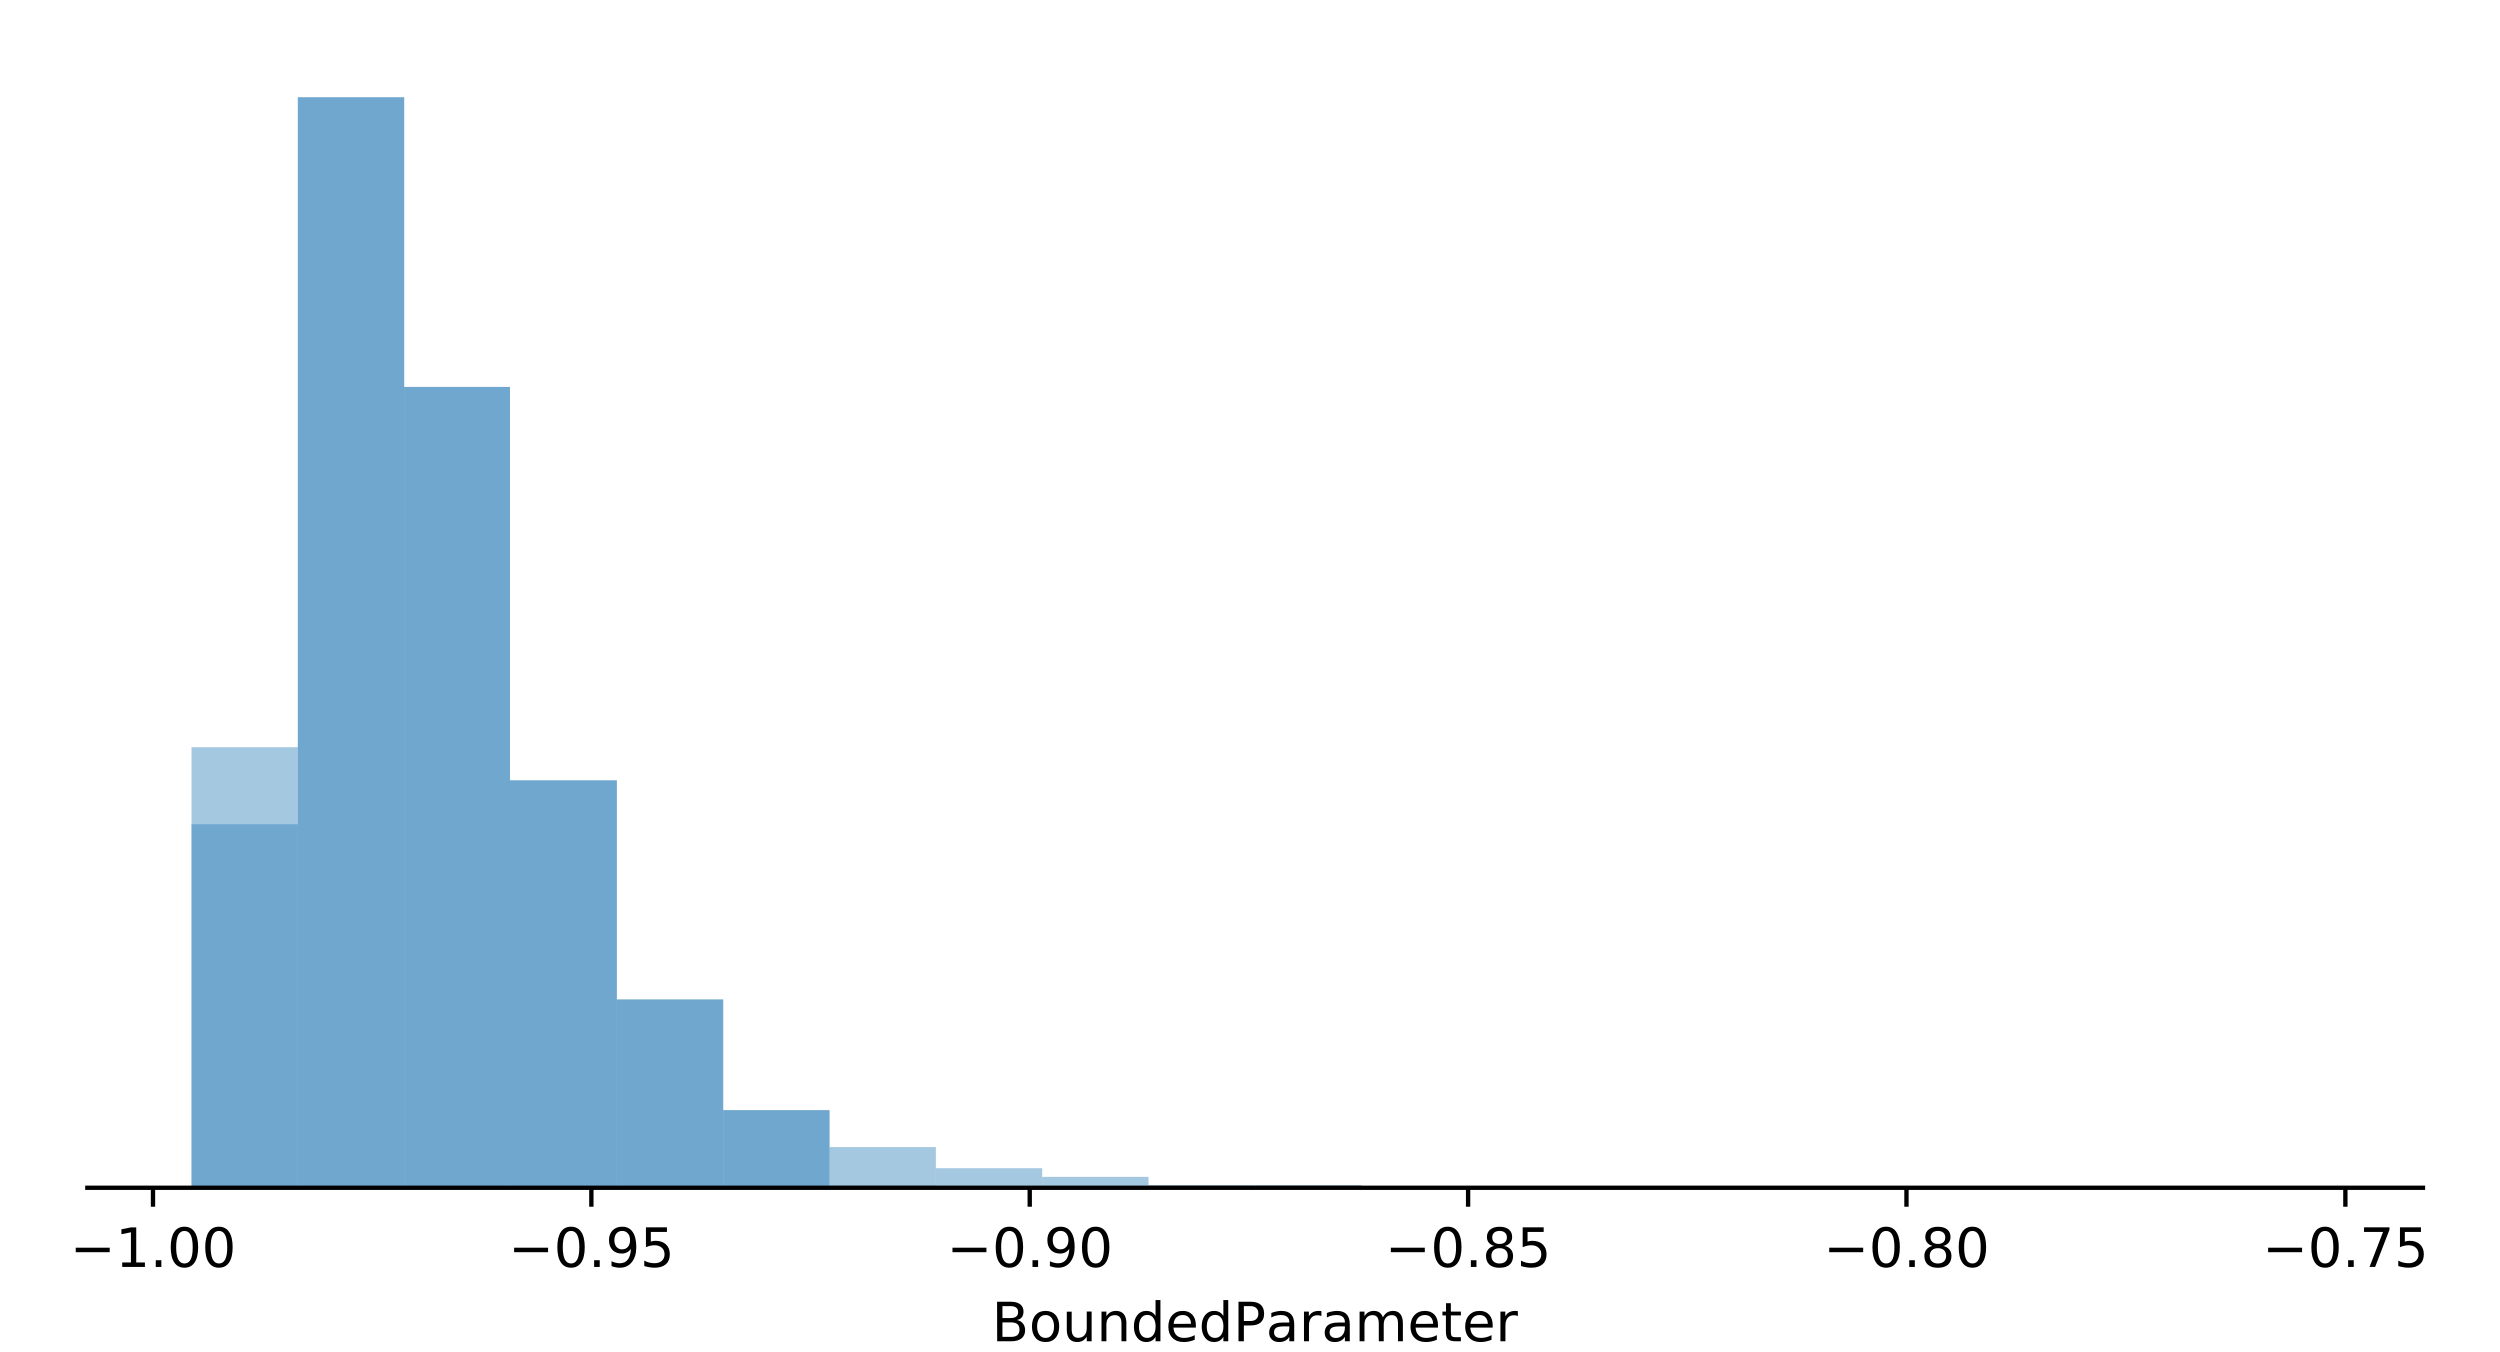 <svg height="332.2" viewBox="0 0 460.8 249.1" width="614.4" xmlns="http://www.w3.org/2000/svg" xmlns:xlink="http://www.w3.org/1999/xlink"><defs><style>*{stroke-linecap:butt;stroke-linejoin:round}</style></defs><g id="figure_1"><path d="M0 249.1h460.8V0H0z" fill="#fff" id="patch_1"/><g id="axes_1"><path d="M15.7 218.9H447V7.8H15.7z" fill="#fff" id="patch_2"/><path clip-path="url(#p7c4fc26813)" d="M35.3 218.9h19.6v-81.2H35.3z" fill="#1f77b4" opacity=".4" id="patch_3"/><path clip-path="url(#p7c4fc26813)" d="M54.9 218.9h19.6v-201H54.9z" fill="#1f77b4" opacity=".4" id="patch_4"/><path clip-path="url(#p7c4fc26813)" d="M74.5 218.9H94V71.3H74.5z" fill="#1f77b4" opacity=".4" id="patch_5"/><path clip-path="url(#p7c4fc26813)" d="M94 218.9h19.7v-75.1H94z" fill="#1f77b4" opacity=".4" id="patch_6"/><path clip-path="url(#p7c4fc26813)" d="M113.7 218.9h19.6v-34.7h-19.6z" fill="#1f77b4" opacity=".4" id="patch_7"/><path clip-path="url(#p7c4fc26813)" d="M133.3 218.9h19.6v-14.3h-19.6z" fill="#1f77b4" opacity=".4" id="patch_8"/><path clip-path="url(#p7c4fc26813)" d="M152.9 218.9h19.6v-7.5h-19.6z" fill="#1f77b4" opacity=".4" id="patch_9"/><path clip-path="url(#p7c4fc26813)" d="M172.5 218.9h19.6v-3.6h-19.6z" fill="#1f77b4" opacity=".4" id="patch_10"/><path clip-path="url(#p7c4fc26813)" d="M192.1 218.9h19.6v-2h-19.6z" fill="#1f77b4" opacity=".4" id="patch_11"/><path clip-path="url(#p7c4fc26813)" d="M211.7 218.9h19.6v-.5h-19.6z" fill="#1f77b4" opacity=".4" id="patch_12"/><path clip-path="url(#p7c4fc26813)" d="M231.3 218.9H251v-.5h-19.6z" fill="#1f77b4" opacity=".4" id="patch_13"/><path clip-path="url(#p7c4fc26813)" d="M251 218.9h19.5v-.3H251z" fill="#1f77b4" opacity=".4" id="patch_14"/><path clip-path="url(#p7c4fc26813)" d="M270.5 218.9h19.6v-.1h-19.6z" fill="#1f77b4" opacity=".4" id="patch_15"/><path clip-path="url(#p7c4fc26813)" d="M290.1 218.9h19.6v-.1h-19.6z" fill="#1f77b4" opacity=".4" id="patch_16"/><path clip-path="url(#p7c4fc26813)" d="M309.7 218.9h19.6-19.6z" fill="#1f77b4" opacity=".4" id="patch_17"/><path clip-path="url(#p7c4fc26813)" d="M329.3 218.9H349h-19.6z" fill="#1f77b4" opacity=".4" id="patch_18"/><path clip-path="url(#p7c4fc26813)" d="M349 218.9h19.6-19.7z" fill="#1f77b4" opacity=".4" id="patch_19"/><path clip-path="url(#p7c4fc26813)" d="M368.6 218.9h19.6-19.6z" fill="#1f77b4" opacity=".4" id="patch_20"/><path clip-path="url(#p7c4fc26813)" d="M388.2 218.9h19.6-19.6z" fill="#1f77b4" opacity=".4" id="patch_21"/><path clip-path="url(#p7c4fc26813)" d="M407.8 218.9h19.6-19.6z" fill="#1f77b4" opacity=".4" id="patch_22"/><path clip-path="url(#p7c4fc26813)" d="M35.3 218.9h19.6v-67H35.3z" fill="#1f77b4" opacity=".4" id="patch_23"/><path clip-path="url(#p7c4fc26813)" d="M54.9 218.9h19.6v-201H54.9z" fill="#1f77b4" opacity=".4" id="patch_24"/><path clip-path="url(#p7c4fc26813)" d="M74.5 218.9H94V71.3H74.5z" fill="#1f77b4" opacity=".4" id="patch_25"/><path clip-path="url(#p7c4fc26813)" d="M94 218.9h19.7v-75.1H94z" fill="#1f77b4" opacity=".4" id="patch_26"/><path clip-path="url(#p7c4fc26813)" d="M113.7 218.9h19.6v-34.7h-19.6z" fill="#1f77b4" opacity=".4" id="patch_27"/><path clip-path="url(#p7c4fc26813)" d="M133.3 218.9h19.6v-14.3h-19.6z" fill="#1f77b4" opacity=".4" id="patch_28"/><path clip-path="url(#p7c4fc26813)" d="M152.9 218.9h19.6v-.4h-19.6z" fill="#1f77b4" opacity=".4" id="patch_29"/><path clip-path="url(#p7c4fc26813)" d="M172.5 218.9h19.6-19.6z" fill="#1f77b4" opacity=".4" id="patch_30"/><path clip-path="url(#p7c4fc26813)" d="M192.1 218.9h19.6-19.6z" fill="#1f77b4" opacity=".4" id="patch_31"/><path clip-path="url(#p7c4fc26813)" d="M211.7 218.9h19.6-19.6z" fill="#1f77b4" opacity=".4" id="patch_32"/><path clip-path="url(#p7c4fc26813)" d="M231.3 218.9H251h-19.6z" fill="#1f77b4" opacity=".4" id="patch_33"/><path clip-path="url(#p7c4fc26813)" d="M251 218.9h19.5H251z" fill="#1f77b4" opacity=".4" id="patch_34"/><path clip-path="url(#p7c4fc26813)" d="M270.5 218.9h19.6-19.6z" fill="#1f77b4" opacity=".4" id="patch_35"/><path clip-path="url(#p7c4fc26813)" d="M290.1 218.9h19.6-19.6z" fill="#1f77b4" opacity=".4" id="patch_36"/><path clip-path="url(#p7c4fc26813)" d="M309.7 218.9h19.6-19.6z" fill="#1f77b4" opacity=".4" id="patch_37"/><path clip-path="url(#p7c4fc26813)" d="M329.3 218.9H349h-19.6z" fill="#1f77b4" opacity=".4" id="patch_38"/><path clip-path="url(#p7c4fc26813)" d="M349 218.9h19.6-19.7z" fill="#1f77b4" opacity=".4" id="patch_39"/><path clip-path="url(#p7c4fc26813)" d="M368.6 218.9h19.6-19.6z" fill="#1f77b4" opacity=".4" id="patch_40"/><path clip-path="url(#p7c4fc26813)" d="M388.2 218.9h19.6-19.6z" fill="#1f77b4" opacity=".4" id="patch_41"/><path clip-path="url(#p7c4fc26813)" d="M407.8 218.9h19.6-19.6z" fill="#1f77b4" opacity=".4" id="patch_42"/><g id="matplotlib.axis_1"><g id="xtick_1"><g id="line2d_1"><defs><path d="M0 0v3.5" id="ma21ec50322" stroke="#000" stroke-width=".8"/></defs><use x="28.2" xlink:href="#ma21ec50322" y="218.9" stroke="#000" stroke-width=".8"/></g><g id="text_1"><defs><path d="M10.6 35.5h62.6v-8.3H10.6z" id="DejaVuSans-8722"/><path d="M12.4 8.3h16.1v55.6L11 60.4v9l17.4 3.5h9.9V8.3h16V0H12.5z" id="DejaVuSans-49"/><path d="M10.7 12.4H21V0H10.7z" id="DejaVuSans-46"/><path d="M31.8 66.4q-7.6 0-11.5-7.5-3.8-7.5-3.8-22.5t3.8-22.5q3.9-7.5 11.5-7.5 7.7 0 11.5 7.5T47 36.4q0 15-3.8 22.5t-11.5 7.5zm0 7.8q12.2 0 18.7-9.7T57 36.4Q57 18 50.5 8.3 44-1.4 31.8-1.4 19.5-1.4 13 8.3q-6.5 9.7-6.5 28 0 18.5 6.5 28.2 6.4 9.7 18.7 9.7z" id="DejaVuSans-48"/></defs><g transform="matrix(.1 0 0 -.1 12.9 233.5)"><use xlink:href="#DejaVuSans-8722"/><use x="83.8" xlink:href="#DejaVuSans-49"/><use x="147.4" xlink:href="#DejaVuSans-46"/><use x="179.2" xlink:href="#DejaVuSans-48"/><use x="242.8" xlink:href="#DejaVuSans-48"/></g></g></g><g id="xtick_2"><use x="109" xlink:href="#ma21ec50322" y="218.9" stroke="#000" stroke-width=".8" id="line2d_2"/><g id="text_2"><defs><path d="M11 1.5v9q3.7-1.8 7.5-2.7 3.8-1 7.5-1 9.8 0 14.9 6.7 5.1 6.5 5.9 20-2.8-4.3-7.2-6.5-4.4-2.3-9.6-2.3-11 0-17.3 6.6Q6.3 38 6.3 49.4q0 11.2 6.6 18 6.7 6.8 17.7 6.8 12.7 0 19.3-9.7 6.7-9.7 6.7-28.1 0-17.3-8.2-27.5-8.2-10.3-22-10.3-3.7 0-7.5.7t-8 2.2zm19.6 31q6.6 0 10.5 4.5 4 4.5 4 12.4t-4 12.4q-3.9 4.6-10.5 4.6t-10.5-4.6q-3.9-4.5-3.9-12.4T20.1 37q3.9-4.6 10.5-4.6z" id="DejaVuSans-57"/><path d="M10.8 73h38.7v-8.4H19.8V46.7q2.2.8 4.3 1.1 2.2.4 4.3.4 12.2 0 19.4-6.7 7-6.7 7-18.1 0-11.8-7.2-18.3-7.4-6.5-20.7-6.5-4.6 0-9.4.8-4.7.7-9.8 2.3v10q4.4-2.5 9.1-3.6 4.7-1.2 9.9-1.2 8.5 0 13.4 4.4 5 4.5 5 12 0 7.7-5 12.1Q35 40 26.7 40q-4 0-7.9-.9-4-.9-8-2.7z" id="DejaVuSans-53"/></defs><g transform="matrix(.1 0 0 -.1 93.7 233.5)"><use xlink:href="#DejaVuSans-8722"/><use x="83.8" xlink:href="#DejaVuSans-48"/><use x="147.4" xlink:href="#DejaVuSans-46"/><use x="179.2" xlink:href="#DejaVuSans-57"/><use x="242.8" xlink:href="#DejaVuSans-53"/></g></g></g><g id="xtick_3"><use x="189.8" xlink:href="#ma21ec50322" y="218.9" stroke="#000" stroke-width=".8" id="line2d_3"/><g transform="matrix(.1 0 0 -.1 174.5 233.5)" id="text_3"><use xlink:href="#DejaVuSans-8722"/><use x="83.8" xlink:href="#DejaVuSans-48"/><use x="147.4" xlink:href="#DejaVuSans-46"/><use x="179.2" xlink:href="#DejaVuSans-57"/><use x="242.8" xlink:href="#DejaVuSans-48"/></g></g><g id="xtick_4"><use x="270.6" xlink:href="#ma21ec50322" y="218.9" stroke="#000" stroke-width=".8" id="line2d_4"/><g id="text_4"><defs><path d="M31.8 34.6q-7 0-11-3.7-4.1-3.8-4.1-10.4 0-6.6 4-10.3 4-3.8 11-3.8 7.1 0 11.2 3.8 4 3.8 4 10.3 0 6.6-4 10.4-4 3.7-11.1 3.7zm-9.9 4.2q-6.3 1.6-9.9 6Q8.5 49 8.5 55.2q0 8.8 6.2 13.8 6.3 5.1 17 5.1 11 0 17.2-5Q55 64 55 55.2q0-6.2-3.6-10.6-3.5-4.3-9.8-5.9 7.1-1.6 11.1-6.5 4-4.8 4-11.8 0-10.6-6.5-16.3-6.5-5.6-18.5-5.6T13.2 4.2Q6.8 10 6.8 20.5q0 7 4 11.8 4 4.9 11.1 6.5zm-3.6 15.6q0-5.7 3.5-8.8 3.6-3.2 10-3.2 6.3 0 10 3.2 3.5 3.1 3.5 8.8 0 5.7-3.6 8.8-3.6 3.2-10 3.2-6.3 0-9.9-3.2-3.5-3.1-3.5-8.8z" id="DejaVuSans-56"/></defs><g transform="matrix(.1 0 0 -.1 255.3 233.5)"><use xlink:href="#DejaVuSans-8722"/><use x="83.8" xlink:href="#DejaVuSans-48"/><use x="147.4" xlink:href="#DejaVuSans-46"/><use x="179.2" xlink:href="#DejaVuSans-56"/><use x="242.8" xlink:href="#DejaVuSans-53"/></g></g></g><g id="xtick_5"><use x="351.4" xlink:href="#ma21ec50322" y="218.9" stroke="#000" stroke-width=".8" id="line2d_5"/><g transform="matrix(.1 0 0 -.1 336.1 233.5)" id="text_5"><use xlink:href="#DejaVuSans-8722"/><use x="83.8" xlink:href="#DejaVuSans-48"/><use x="147.4" xlink:href="#DejaVuSans-46"/><use x="179.2" xlink:href="#DejaVuSans-56"/><use x="242.8" xlink:href="#DejaVuSans-48"/></g></g><g id="xtick_6"><use x="432.3" xlink:href="#ma21ec50322" y="218.9" stroke="#000" stroke-width=".8" id="line2d_6"/><g id="text_6"><defs><path d="M8.2 73h46.9v-4.3L28.6 0H18.3l25 64.6H8.1z" id="DejaVuSans-55"/></defs><g transform="matrix(.1 0 0 -.1 417 233.5)"><use xlink:href="#DejaVuSans-8722"/><use x="83.8" xlink:href="#DejaVuSans-48"/><use x="147.4" xlink:href="#DejaVuSans-46"/><use x="179.2" xlink:href="#DejaVuSans-55"/><use x="242.8" xlink:href="#DejaVuSans-53"/></g></g></g><g id="text_7"><defs><path d="M56.2 29.6v-4.4H14.9q.6-9.3 5.6-14.1 5-4.9 14-4.9 5 0 10 1.3 4.8 1.2 9.6 3.8V2.8q-4.8-2-10-3.1-5-1.1-10.2-1.1-13.1 0-20.7 7.6-7.7 7.6-7.7 20.6 0 13.4 7.3 21.3Q20 56 32.3 56q11 0 17.5-7.1 6.4-7.1 6.4-19.3zm-9 2.6q0 7.4-4.1 11.8-4 4.4-10.7 4.4-7.5 0-12-4.3-4.5-4.2-5.2-12z" id="DejaVuSans-101"/><path d="M19.7 34.8V8.1h15.8q8 0 11.8 3.3 3.8 3.3 3.8 10 0 7-3.8 10.2-3.8 3.2-11.8 3.2zm0 30v-22h14.6q7.2 0 10.7 2.7 3.6 2.8 3.6 8.3 0 5.5-3.6 8.3-3.5 2.7-10.7 2.7zm-9.9 8.1H35q11.3 0 17.4-4.7 6.1-4.7 6.1-13.3 0-6.7-3.1-10.7-3.1-4-9.2-4.9 7.3-1.5 11.3-6.5 4-5 4-12.4 0-9.8-6.6-15Q48.3 0 35.9 0H10z" id="DejaVuSans-66"/><path d="M8.5 21.6v33h9V22q0-7.7 3-11.6 3-4 9-4 7.4 0 11.6 4.7 4.2 4.7 4.2 12.7v31h9V0h-9v8.4Q42 3.4 37.7 1q-4.3-2.4-10-2.4-9.4 0-14.3 5.8-4.9 5.9-4.9 17.2zM31.1 56z" id="DejaVuSans-117"/><path d="M54.9 33V0h-9v32.7q0 7.8-3 11.6-3 3.9-9.1 3.9-7.3 0-11.5-4.7Q18.1 39 18.1 31V0h-9v54.7h9v-8.5q3.2 5 7.6 7.4Q30.1 56 35.8 56q9.4 0 14.2-5.8Q55 44.3 55 33z" id="DejaVuSans-110"/><path d="M45.4 46.4V76h9V0h-9v8.2Q42.6 3.3 38.3 1q-4.4-2.4-10.4-2.4-10 0-16.2 7.9-6.2 8-6.2 20.8 0 12.9 6.2 20.8Q18 56 28 56q6 0 10.4-2.4 4.3-2.3 7.1-7.2zM14.8 27.3q0-10 4-15.6Q23 6.2 30.2 6.2q7.1 0 11.2 5.7 4.1 5.6 4.1 15.5t-4.1 15.5q-4.1 5.7-11.2 5.7t-11.2-5.7q-4.1-5.6-4.1-15.5z" id="DejaVuSans-100"/><path d="M30.6 48.4q-7.2 0-11.4-5.6Q15 37 15 27.3t4.2-15.5q4.1-5.6 11.4-5.6 7.2 0 11.4 5.7 4.2 5.6 4.2 15.4 0 9.7-4.2 15.4-4.2 5.7-11.4 5.7zm0 7.6q11.7 0 18.4-7.6 6.7-7.6 6.7-21.1 0-13.4-6.7-21-6.7-7.7-18.4-7.7-11.8 0-18.4 7.6Q5.5 14 5.5 27.3q0 13.5 6.7 21Q18.8 56 30.6 56z" id="DejaVuSans-111"/><path d="M19.7 64.8V37.4H32q6.9 0 10.6 3.6 3.8 3.5 3.8 10.1t-3.8 10.1q-3.7 3.6-10.6 3.6zm-9.9 8.1h22.3q12.2 0 18.5-5.5Q57 61.8 57 51q0-10.8-6.3-16.3t-18.5-5.5H19.7V0H9.8z" id="DejaVuSans-80"/><path d="M34.3 27.5q-11 0-15.1-2.5-4.2-2.5-4.2-8.5 0-4.8 3.1-7.6 3.2-2.8 8.6-2.8 7.5 0 12 5.3t4.5 14v2zm17.9 3.7V0h-9v8.3q-3-5-7.7-7.3Q31-1.4 24.3-1.4 16-1.4 11 3.3 6 8 6 15.9q0 9.2 6.2 14 6.2 4.6 18.4 4.6h12.6v1q0 6.1-4 9.5-4.1 3.4-11.5 3.4-4.7 0-9.2-1.1-4.4-1.2-8.5-3.4v8.3q5 2 9.6 2.8 4.6 1 9 1 11.9 0 17.7-6.2 5.9-6.1 5.9-18.6z" id="DejaVuSans-97"/><path d="M41.1 46.3q-1.5.9-3.3 1.3-1.8.4-4 .4-7.5 0-11.6-5-4-5-4-14.2V0H9v54.7h9v-8.5q2.9 5 7.4 7.4Q30 56 36.5 56l2-.1 2.6-.4z" id="DejaVuSans-114"/><path d="M52 44.2q3.4 6 8 9Q64.9 56 71 56q8.6 0 13.3-6 4.6-6 4.6-17V0h-9v32.7q0 7.9-2.8 11.7-2.8 3.8-8.5 3.8-7 0-11-4.7-4-4.6-4-12.6V0h-9.1v32.7q0 8-2.8 11.7-2.8 3.8-8.6 3.8-6.9 0-11-4.7-4-4.6-4-12.6V0h-9v54.7h9v-8.5q3 5 7.4 7.4Q29.8 56 35.7 56q6 0 10.1-3 4.2-3 6.2-8.8z" id="DejaVuSans-109"/><path d="M18.3 70.2V54.7h18.5v-7H18.3V18q0-6.7 1.8-8.6 1.9-1.9 7.5-1.9h9.2V0h-9.2Q17.2 0 13.2 3.9T9.2 18v29.7H2.8v7h6.6v15.5z" id="DejaVuSans-116"/></defs><g transform="matrix(.1 0 0 -.1 182.8 247.2)"><use xlink:href="#DejaVuSans-66"/><use x="68.6" xlink:href="#DejaVuSans-111"/><use x="129.8" xlink:href="#DejaVuSans-117"/><use x="193.2" xlink:href="#DejaVuSans-110"/><use x="256.5" xlink:href="#DejaVuSans-100"/><use x="320" xlink:href="#DejaVuSans-101"/><use x="381.5" xlink:href="#DejaVuSans-100"/><use x="445" xlink:href="#DejaVuSans-80"/><use x="505.3" xlink:href="#DejaVuSans-97"/><use x="566.5" xlink:href="#DejaVuSans-114"/><use x="607.7" xlink:href="#DejaVuSans-97"/><use x="668.9" xlink:href="#DejaVuSans-109"/><use x="766.3" xlink:href="#DejaVuSans-101"/><use x="827.9" xlink:href="#DejaVuSans-116"/><use x="867.1" xlink:href="#DejaVuSans-101"/><use x="928.6" xlink:href="#DejaVuSans-114"/></g></g></g><path d="M15.7 218.9H447" fill="none" stroke="#000" stroke-linecap="square" stroke-width=".8" id="patch_43"/></g></g><defs><clipPath id="p7c4fc26813"><path d="M15.7 7.8H447v211.1H15.7z"/></clipPath></defs></svg>